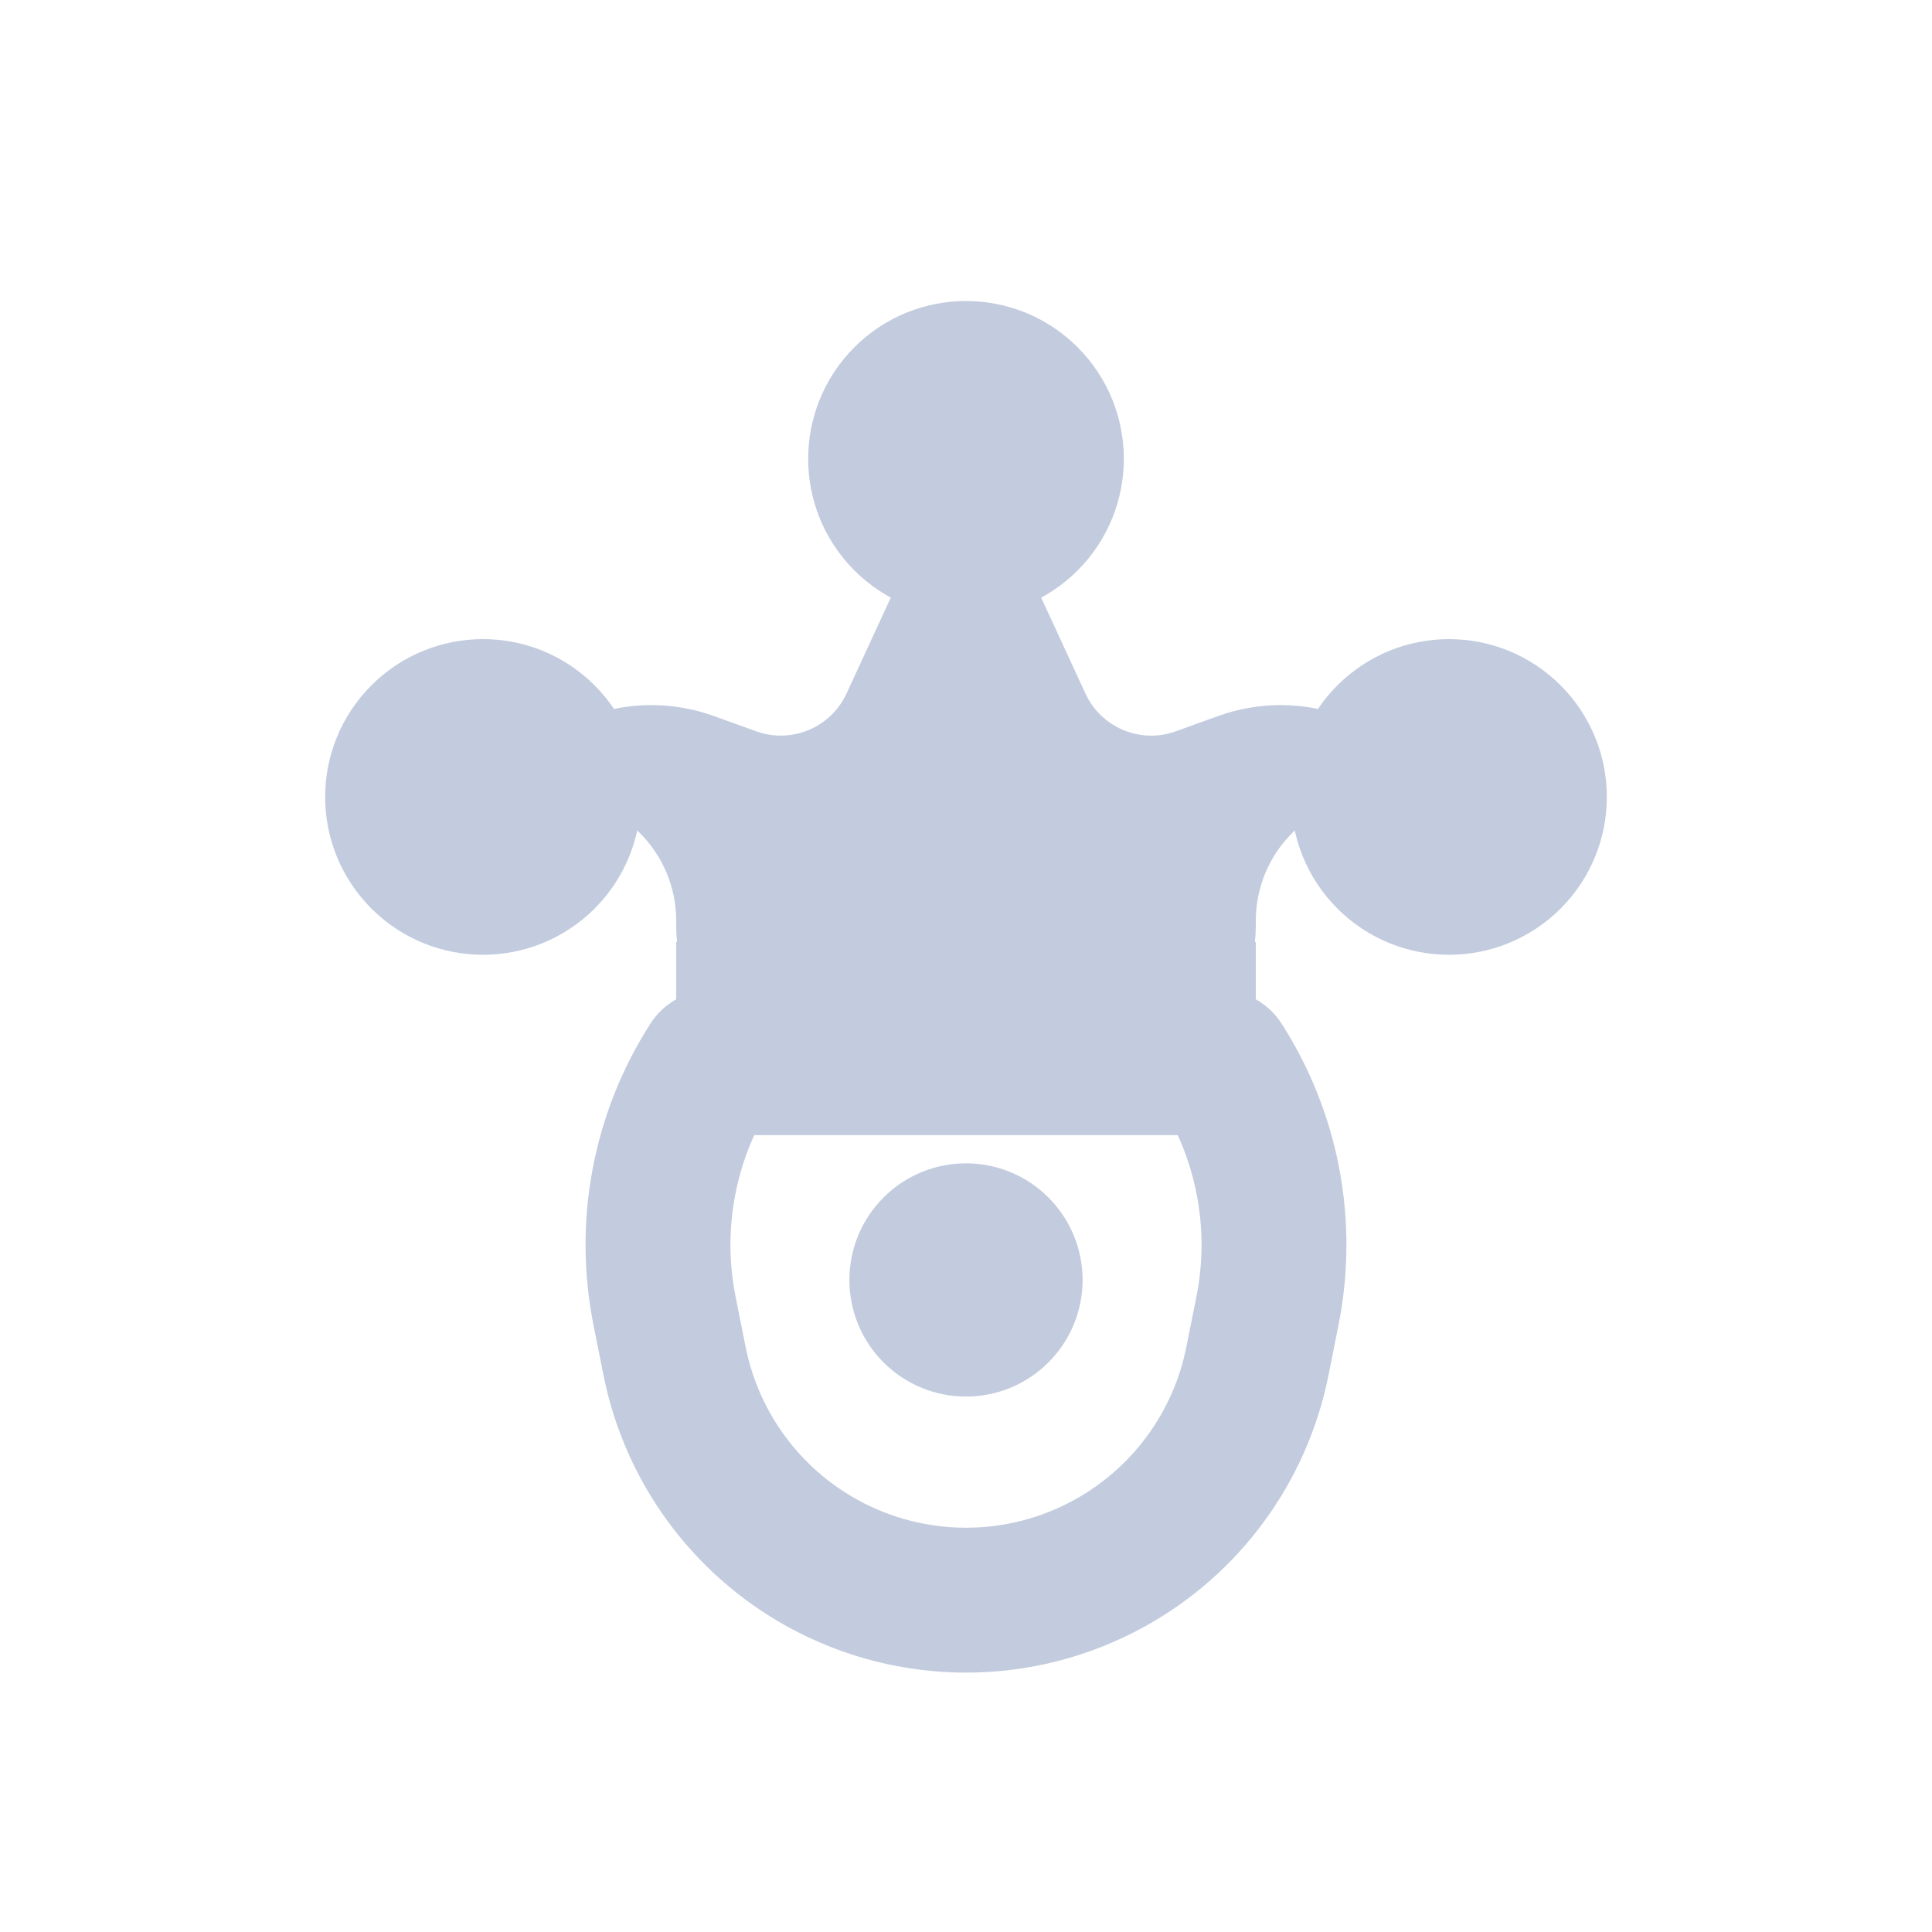 <svg width="80" height="80" viewBox="0 0 80 80" fill="none" xmlns="http://www.w3.org/2000/svg">
  <path d="M29.461 44.001V41.001C28.44 41.001 27.489 41.52 26.937 42.379L29.461 44.001ZM27.517 54.279L30.459 53.692L27.517 54.279ZM50.539 44.001L53.063 42.379C52.511 41.52 51.56 41.001 50.539 41.001V44.001ZM52.483 54.279L55.424 54.867V54.867L52.483 54.279ZM52.066 56.365L49.124 55.777L49.124 55.777L52.066 56.365ZM45.933 64.735L47.379 67.363H47.379L45.933 64.735ZM34.067 64.735L35.513 62.106L35.513 62.106L34.067 64.735ZM27.933 56.365L24.992 56.952L27.933 56.365ZM26.937 42.379C24.565 46.071 23.712 50.547 24.575 54.867L30.459 53.692C29.901 50.9 30.453 48.008 31.985 45.622L26.937 42.379ZM50.539 41.001H29.461V47.001H50.539V41.001ZM55.424 54.867C56.287 50.547 55.434 46.071 53.063 42.379L48.014 45.622C49.547 48.008 50.098 50.9 49.541 53.692L55.424 54.867ZM55.008 56.952L55.424 54.867L49.541 53.692L49.124 55.777L55.008 56.952ZM47.379 67.363C51.333 65.187 54.124 61.377 55.008 56.952L49.124 55.777C48.587 58.468 46.89 60.784 44.486 62.106L47.379 67.363ZM32.62 67.363C37.215 69.892 42.785 69.892 47.379 67.363L44.486 62.106C41.693 63.644 38.307 63.644 35.513 62.106L32.62 67.363ZM24.992 56.952C25.875 61.377 28.667 65.187 32.62 67.363L35.513 62.106C33.11 60.784 31.413 58.468 30.875 55.777L24.992 56.952ZM24.575 54.867L24.992 56.952L30.875 55.777L30.459 53.692L24.575 54.867Z" fill="#C2CCDE" />
  <path fill-rule="evenodd" clip-rule="evenodd" d="M35.053 28.717L37.305 23.837C38.975 24.768 41.024 24.768 42.693 23.837L44.946 28.718C45.598 30.132 47.225 30.811 48.69 30.282L50.433 29.652C52.134 29.036 53.959 29.056 55.599 29.641C54.69 30.829 54.327 32.301 54.511 33.716C54.145 33.932 53.806 34.195 53.5 34.5C52.54 35.46 52 36.763 52 38.122V38.343C52 38.559 51.988 38.771 51.965 38.98C51.963 38.991 51.972 39 51.982 39C51.992 39 52 39.008 52 39.018V44C52 44 52 44 52 44H51.999L51.999 44L51.999 44H28.001C28 44 28 43.999 28 43.998L28 43.998V39.018C28 39.008 28.008 39 28.018 39C28.028 39 28.037 38.991 28.035 38.98C28.012 38.771 28 38.559 28 38.343V38.122C28 36.763 27.46 35.46 26.5 34.5C26.194 34.195 25.855 33.932 25.489 33.716C25.673 32.301 25.31 30.829 24.401 29.641C26.041 29.056 27.866 29.036 29.567 29.652L31.309 30.281C32.774 30.811 34.4 30.131 35.053 28.717ZM58.914 31.914L59.819 32.819C59.886 32.886 59.839 33 59.744 33H58.464C58.464 32.607 58.614 32.214 58.914 31.914C58.914 31.914 58.914 31.914 58.914 31.914ZM39.877 18.265L39 20.165C39.574 20.658 40.425 20.659 40.999 20.166L40.122 18.265C40.073 18.161 39.925 18.161 39.877 18.265ZM21.535 33H20.256C20.161 33 20.114 32.886 20.181 32.819L21.086 31.914L21.086 31.914C21.386 32.214 21.535 32.607 21.535 33Z" fill="#C2CCDE" />
  <path d="M17.5 30.5C18.881 29.119 21.119 29.119 22.5 30.5C23.881 31.881 23.881 34.119 22.5 35.5C21.119 36.881 18.881 36.881 17.5 35.5C16.119 34.119 16.119 31.881 17.5 30.5Z" fill="#C2CCDE" stroke="#C2CCDE" stroke-width="6" stroke-linecap="round" stroke-linejoin="round" />
  <path d="M37.5 16.5C38.881 15.119 41.119 15.119 42.5 16.5C43.881 17.881 43.881 20.119 42.5 21.5C41.119 22.881 38.881 22.881 37.5 21.5C36.119 20.119 36.119 17.881 37.5 16.5Z" fill="#C2CCDE" stroke="#C2CCDE" stroke-width="6" stroke-linecap="round" stroke-linejoin="round" />
  <path d="M57.5 30.5C58.881 29.119 61.119 29.119 62.5 30.5C63.881 31.881 63.881 34.119 62.5 35.5C61.119 36.881 58.881 36.881 57.5 35.5C56.119 34.119 56.119 31.881 57.5 30.5Z" fill="#C2CCDE" stroke="#C2CCDE" stroke-width="6" stroke-linecap="round" stroke-linejoin="round" />
  <path d="M37.999 51C39.104 49.895 40.895 49.895 41.999 51C43.104 52.105 43.104 53.895 41.999 55C40.895 56.105 39.104 56.105 37.999 55C36.895 53.895 36.895 52.105 37.999 51Z" fill="#C2CCDE" stroke="#C2CCDE" stroke-width="4" stroke-linecap="round" stroke-linejoin="round" />
</svg>